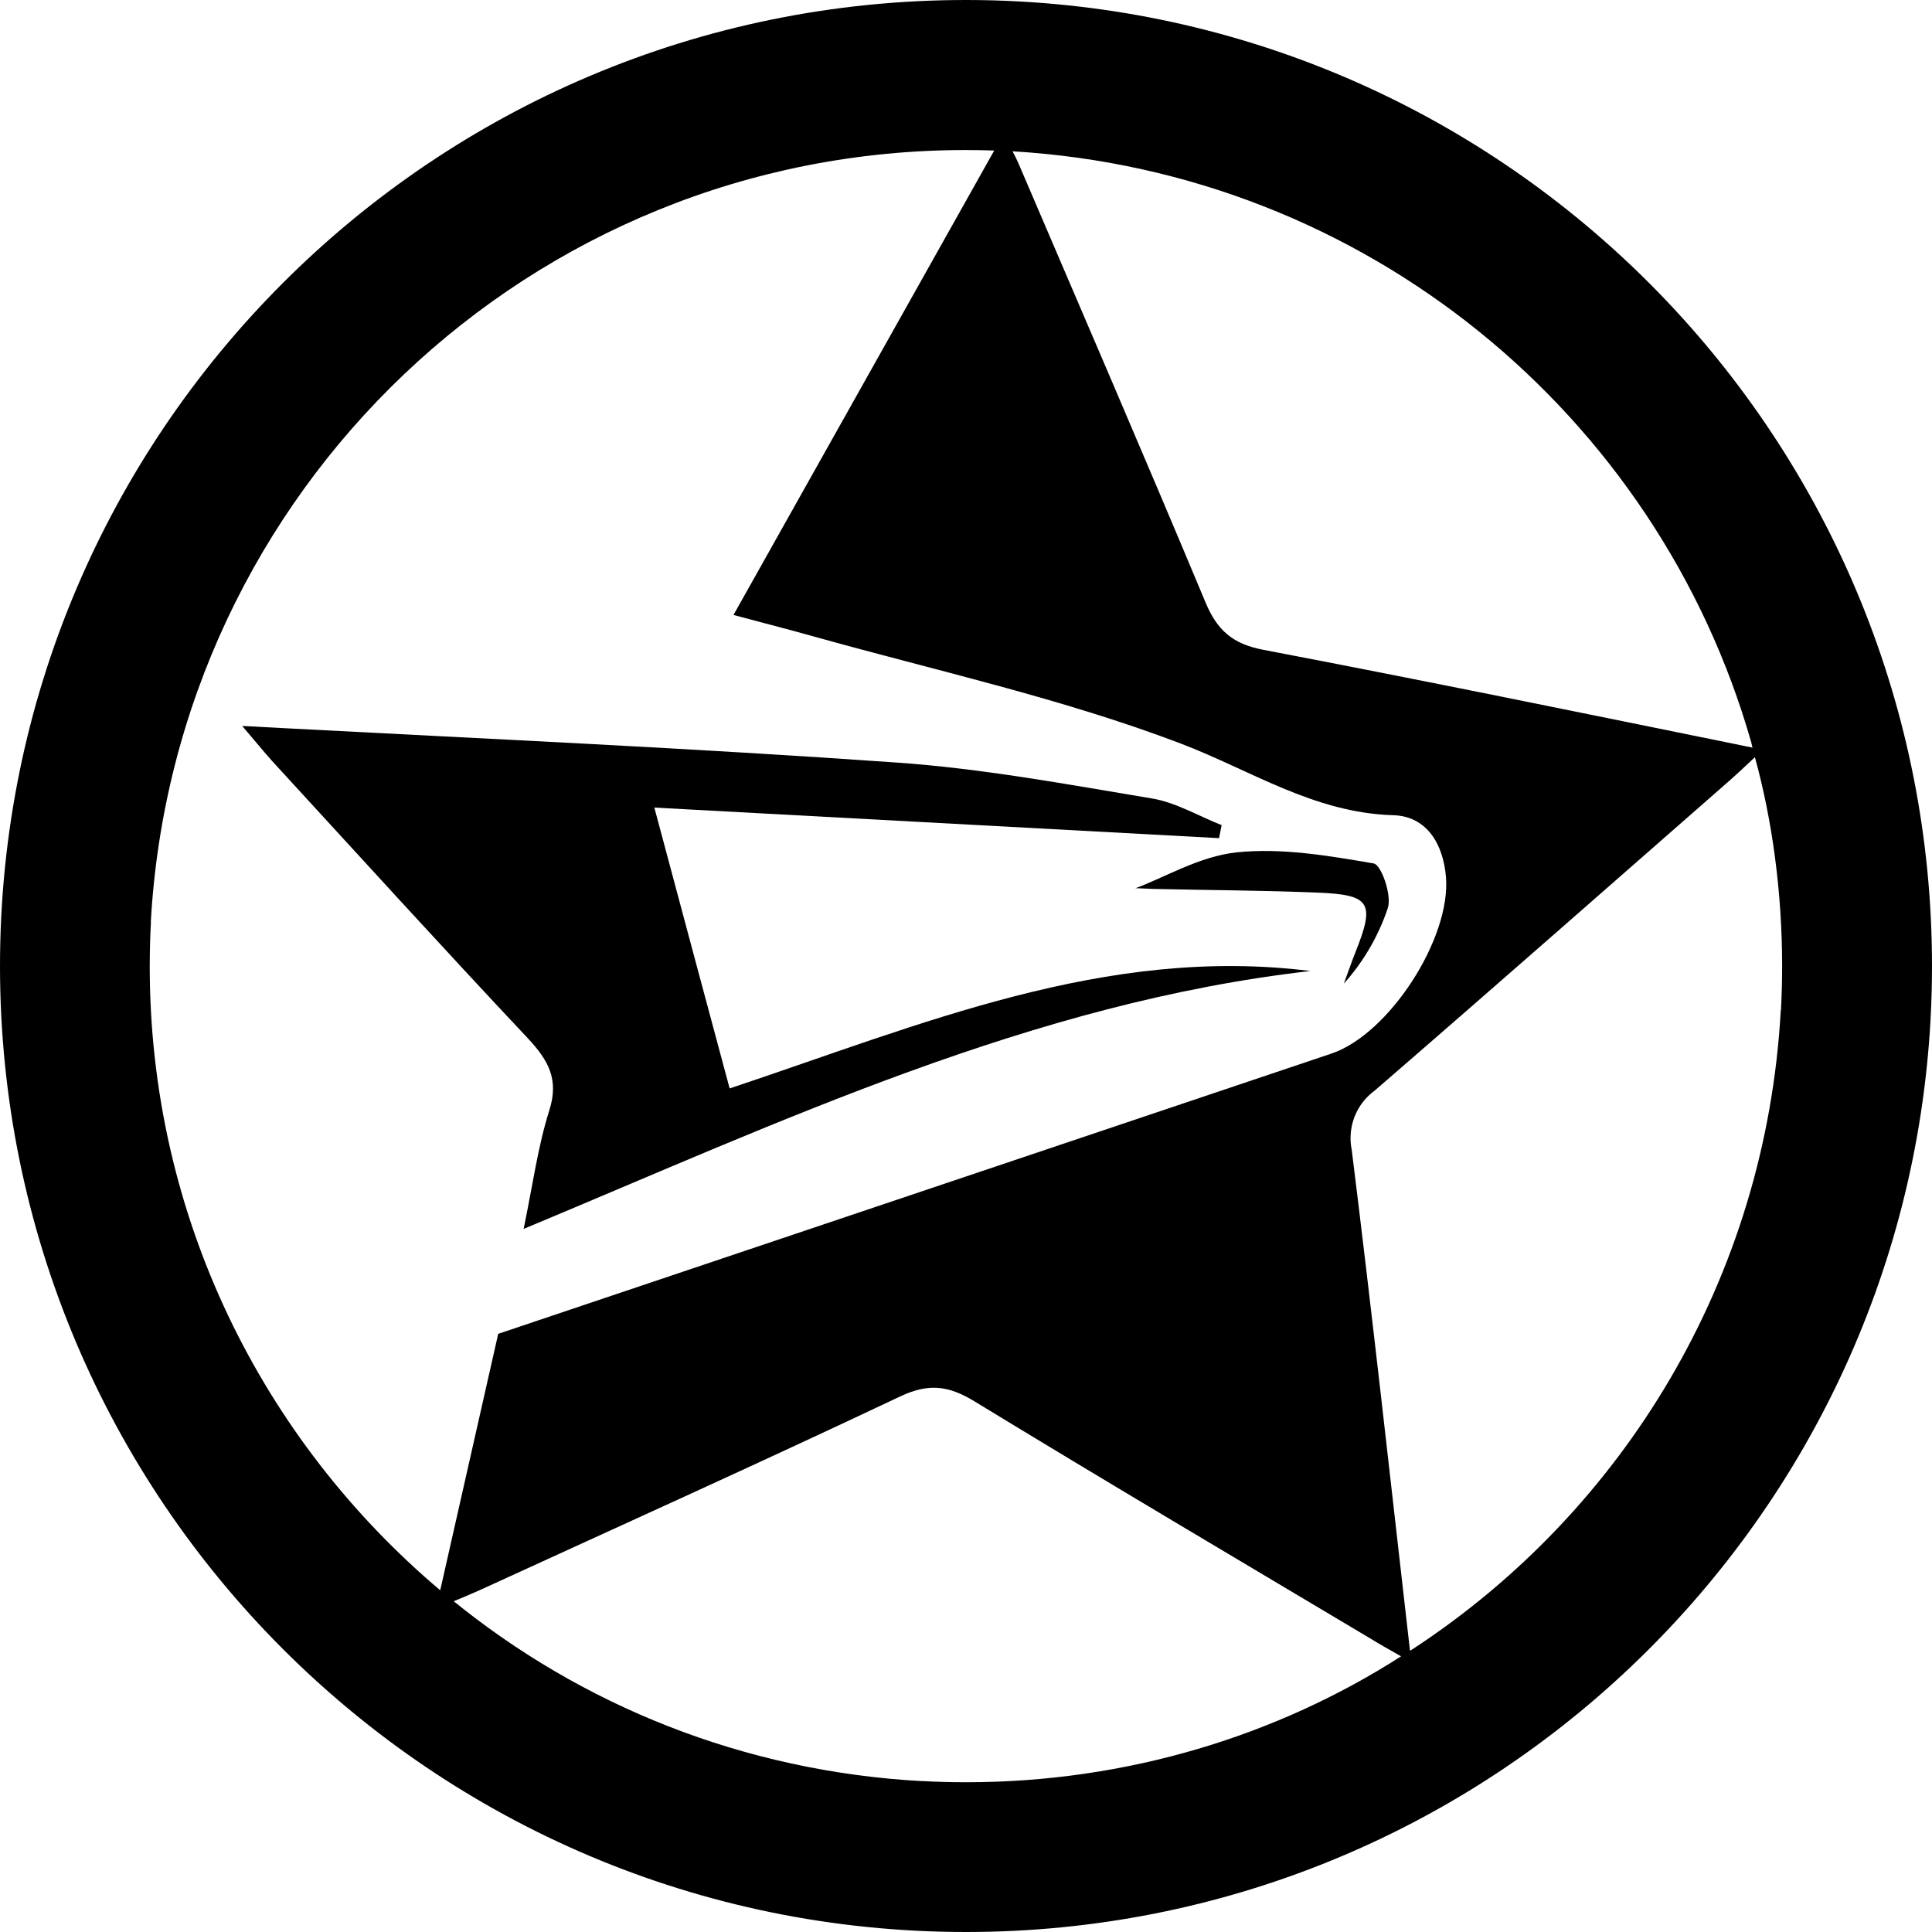 <!-- Generated by IcoMoon.io -->
<svg version="1.1" xmlns="http://www.w3.org/2000/svg" width="512" height="512" viewBox="0 0 512 512">
<title></title>
<g id="icomoon-ignore">
</g>
<path d="M145.581 294.235c-3.042 9.602-4.381 19.703-6.81 31.438 68.824-28.692 134.878-59.948 208.513-68.347-54.341-6.81-103.236 14.233-153.922 31.12-6.606-24.493-12.962-48.349-19.953-74.43l149.654 8.103 0.681-3.45c-6.174-2.429-12.144-6.038-18.546-7.083-22.495-3.745-45.035-7.945-67.711-9.511-53.729-3.791-107.48-6.22-161.345-9.057l-11.962-0.636c3.677 4.313 5.72 6.81 7.922 9.284 22.585 24.606 45.058 49.326 67.915 73.636 5.334 5.743 8.149 10.782 5.561 18.931z"></path>
<path d="M305.904 235.581c14.323 0.318 28.647 0.386 42.947 0.953s15.685 2.519 10.329 15.889c-1.090 2.724-2.020 5.493-3.041 8.24 5.065-5.643 9.054-12.369 11.57-19.775l0.119-0.404c0.998-3.405-1.793-11.35-3.813-11.667-11.94-2.043-24.334-4.177-36.319-2.928-9.919 1.044-19.317 6.81-26.876 9.534-0.091-0.113 2.497 0.090 5.084 0.159z"></path>
<path d="M269.813 0.373c-4.127-0.237-8.954-0.373-13.813-0.373-141.385 0-256 114.615-256 256s114.615 256 256 256c136.519 0 248.078-106.861 255.596-241.5l0.029-0.666c0.238-4.133 0.374-8.967 0.374-13.834 0-136.526-106.873-248.090-241.522-255.597l-0.666-0.029zM464.434 198.127c-44.581-9.079-87.050-17.797-129.635-25.922-8.127-1.543-12.212-5.153-15.3-12.507-16.298-38.997-33.072-77.812-49.711-116.673-0.432-0.953-0.908-1.907-1.452-2.928 93.722 5.524 171.010 69.927 195.725 156.505l0.373 1.526zM39.962 244.343c6.38-114.307 100.627-204.583 215.96-204.583 2.657 0 5.304 0.047 7.939 0.143l-0.382-0.011-69.096 123.075c7.582 2.043 14.528 3.814 21.405 5.743 32.46 9.079 65.645 16.366 97.039 28.306 18.636 7.083 35.342 18.409 56.384 19.022 8.875 0.25 13.257 7.604 13.983 16.366 1.362 16.23-15.050 41.653-30.349 46.805q-110.317 37.136-220.816 74.271c-5.016 22.132-10.055 44.422-15.367 67.961-47.205-39.878-76.979-99.11-76.979-165.296 0-4.16 0.117-8.292 0.349-12.393l-0.026 0.569zM244.254 472.014c-47.393-2.611-90.24-20.163-124.398-47.978l0.392 0.31c2.497-1.044 4.653-1.93 6.81-2.906 37.204-17.047 74.521-33.867 111.498-51.368 7.468-3.541 12.78-2.906 19.612 1.248 34.934 21.315 70.163 42.13 105.301 63.081 2.27 1.43 4.767 2.769 7.832 4.54-32.65 20.935-72.49 33.371-115.233 33.371-4.14 0-8.252-0.116-12.334-0.347l0.566 0.026zM471.925 267.723c-3.918 71.165-41.731 132.732-97.442 169.238l-0.822 0.505c-5.199-45.398-10.010-89.139-15.435-132.721-0.201-0.94-0.316-2.018-0.316-3.124 0-5.158 2.5-9.733 6.356-12.576l0.043-0.030c31.506-27.239 62.74-54.75 94.065-82.171 2.065-1.816 4.086-3.745 6.696-6.174 4.58 16.626 7.212 35.718 7.212 55.423 0 4.083-0.113 8.139-0.336 12.166l0.025-0.56z"></path>
</svg>
